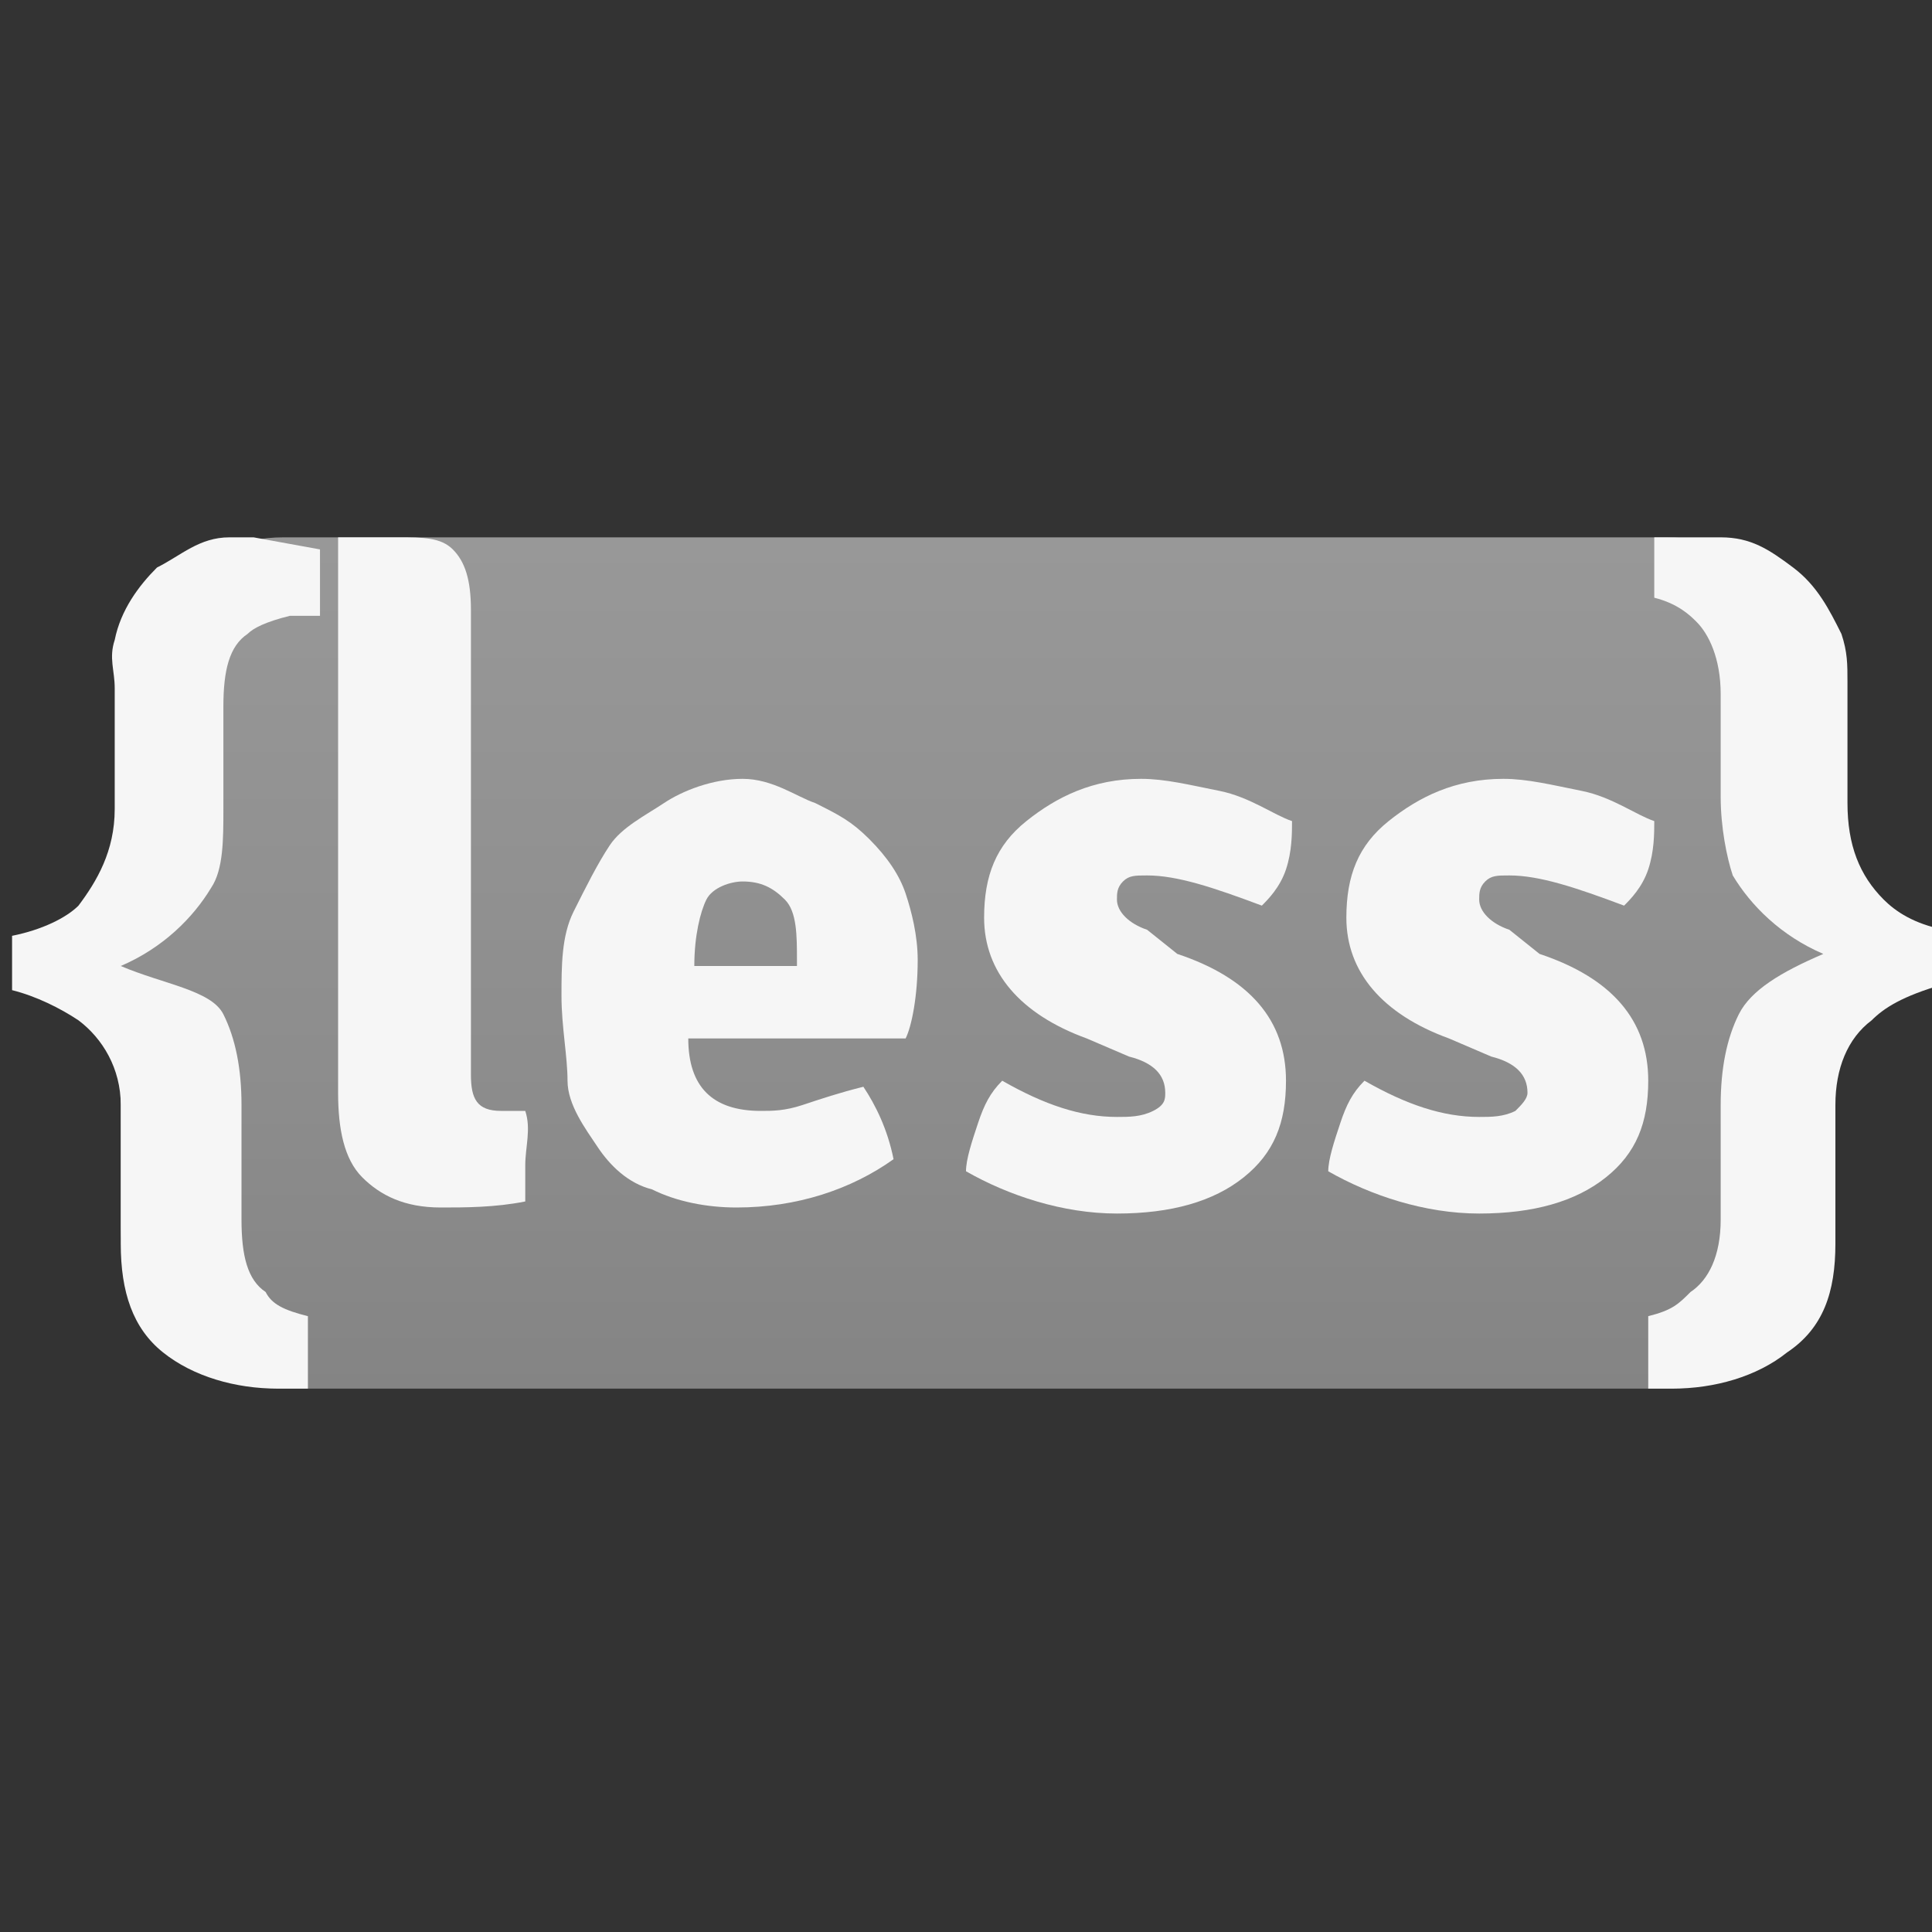 <?xml version="1.0" encoding="utf-8"?>
<!-- Generator: Adobe Illustrator 22.1.0, SVG Export Plug-In . SVG Version: 6.00 Build 0)  -->
<svg version="1.1" id="Layer_1" xmlns="http://www.w3.org/2000/svg" xmlns:xlink="http://www.w3.org/1999/xlink" x="0px" y="0px"
	 viewBox="0 0 32 32" style="enable-background:new 0 0 32 32;" xml:space="preserve">
<rect x="0" y="0" width="32" height="32" fill="#333333" stroke="none"/>
<style type="text/css">
	.st0{fill:url(#SVGID_1_);}
	.st1{fill:#F6F6F6;}
</style>
<title>LESS_Logo-grey</title>
<linearGradient id="SVGID_1_" gradientUnits="userSpaceOnUse" x1="16.119" y1="23.055" x2="16.119" y2="8.946">
	<stop  offset="0" style="stop-color:#848484"/>
	<stop  offset="0.336" style="stop-color:#8C8C8C"/>
	<stop  offset="1" style="stop-color:#989898"/>
</linearGradient>
<path class="st0" d="M30.3,20.3c0,1.5-1.2,2.7-2.7,2.7H4.7c-1.5,0-2.7-1.2-2.7-2.7v-8.7c0-1.5,1.2-2.7,2.7-2.7h22.9
	c1.5,0,2.7,1.2,2.7,2.7L30.3,20.3L30.3,20.3z"/>
<path class="st1" d="M25.5,15.8c1.2,0.4,1.8,1.1,1.8,2.1c0,0.7-0.2,1.2-0.7,1.6c-0.5,0.4-1.2,0.6-2.1,0.6s-1.8-0.3-2.5-0.7
	c0-0.2,0.1-0.5,0.2-0.8s0.2-0.5,0.4-0.7c0.7,0.4,1.3,0.6,1.9,0.6c0.2,0,0.4,0,0.6-0.1c0.1-0.1,0.2-0.2,0.2-0.3
	c0-0.3-0.2-0.5-0.6-0.6l-0.7-0.3c-1.1-0.4-1.7-1.1-1.7-2c0-0.7,0.2-1.2,0.7-1.6s1.1-0.7,1.9-0.7c0.4,0,0.8,0.1,1.3,0.2
	s0.9,0.4,1.2,0.5c0,0.2,0,0.5-0.1,0.8s-0.3,0.5-0.4,0.6c-0.8-0.3-1.4-0.5-1.9-0.5c-0.2,0-0.3,0-0.4,0.1c-0.1,0.1-0.1,0.2-0.1,0.3
	c0,0.2,0.2,0.4,0.5,0.5L25.5,15.8L25.5,15.8z"/>
<path class="st1" d="M19.5,15.8c1.2,0.4,1.8,1.1,1.8,2.1c0,0.7-0.2,1.2-0.7,1.6c-0.5,0.4-1.2,0.6-2.1,0.6c-0.9,0-1.8-0.3-2.5-0.7
	c0-0.2,0.1-0.5,0.2-0.8c0.1-0.3,0.2-0.5,0.4-0.7c0.7,0.4,1.3,0.6,1.9,0.6c0.2,0,0.4,0,0.6-0.1s0.2-0.2,0.2-0.3
	c0-0.3-0.2-0.5-0.6-0.6l-0.7-0.3c-1.1-0.4-1.7-1.1-1.7-2c0-0.7,0.2-1.2,0.7-1.6s1.1-0.7,1.9-0.7c0.4,0,0.8,0.1,1.3,0.2
	s0.9,0.4,1.2,0.5c0,0.2,0,0.5-0.1,0.8s-0.3,0.5-0.4,0.6c-0.8-0.3-1.4-0.5-1.9-0.5c-0.2,0-0.3,0-0.4,0.1s-0.1,0.2-0.1,0.3
	c0,0.2,0.2,0.4,0.5,0.5L19.5,15.8L19.5,15.8z"/>
<path class="st1" d="M15.2,15.9c0-0.4-0.1-0.8-0.2-1.1s-0.3-0.6-0.6-0.9s-0.5-0.4-0.9-0.6c-0.3-0.1-0.7-0.4-1.2-0.4
	c-0.5,0-1,0.2-1.3,0.4s-0.7,0.4-0.9,0.7c-0.2,0.3-0.4,0.7-0.6,1.1s-0.2,0.9-0.2,1.4c0,0.5,0.1,1,0.1,1.4s0.3,0.8,0.5,1.1
	c0.2,0.3,0.5,0.6,0.9,0.7c0.4,0.2,0.9,0.3,1.4,0.3c1,0,1.9-0.3,2.6-0.8c-0.1-0.5-0.3-0.9-0.5-1.2c-0.4,0.1-0.7,0.2-1,0.3
	c-0.3,0.1-0.5,0.1-0.7,0.1c-0.4,0-0.7-0.1-0.9-0.3s-0.3-0.5-0.3-0.9H15C15.1,17,15.2,16.5,15.2,15.9L15.2,15.9z M11.5,16
	c0-0.5,0.1-0.9,0.2-1.1c0.1-0.2,0.4-0.3,0.6-0.3c0.3,0,0.5,0.1,0.7,0.3s0.2,0.6,0.2,1V16L11.5,16L11.5,16L11.5,16z"/>
<path class="st1" d="M31,16.9c-0.4,0.3-0.6,0.8-0.6,1.4v2.3c0,0.8-0.2,1.4-0.8,1.8c-0.5,0.4-1.2,0.6-1.9,0.6l-0.4,0v-1.2
	c0.4-0.1,0.5-0.2,0.7-0.4c0.3-0.2,0.5-0.6,0.5-1.2v-1.9c0-0.6,0.1-1.1,0.3-1.5s0.7-0.7,1.4-1c-0.7-0.3-1.2-0.8-1.5-1.3
	c-0.1-0.3-0.2-0.8-0.2-1.3v-1.7c0-0.6-0.2-1-0.4-1.2c-0.1-0.1-0.3-0.3-0.7-0.4V8.9c0.5,0,0.8,0,1.1,0c0.5,0,0.8,0.2,1.2,0.5
	c0.4,0.3,0.6,0.7,0.8,1.1c0.1,0.3,0.1,0.5,0.1,0.8v2c0,0.7,0.2,1.2,0.6,1.6c0.2,0.2,0.5,0.4,1,0.5v0.9C31.5,16.5,31.2,16.7,31,16.9
	L31,16.9L31,16.9z"/>
<path class="st1" d="M4.2,8.9L4.2,8.9c-0.1,0-0.3,0-0.4,0C3.3,8.9,3,9.2,2.6,9.4C2.3,9.7,2,10.1,1.9,10.6c-0.1,0.3,0,0.5,0,0.8v2
	c0,0.7-0.3,1.2-0.6,1.6c-0.2,0.2-0.6,0.4-1.1,0.5v0.9c0.4,0.1,0.8,0.3,1.1,0.5c0.4,0.3,0.7,0.8,0.7,1.4v2.3c0,0.8,0.2,1.4,0.7,1.8
	c0.5,0.4,1.2,0.6,1.9,0.6l0.5,0v-1.2c-0.4-0.1-0.6-0.2-0.7-0.4c-0.3-0.2-0.4-0.6-0.4-1.2v-1.9c0-0.6-0.1-1.1-0.3-1.5S2.7,16.3,2,16
	c0.7-0.3,1.2-0.8,1.5-1.3c0.2-0.3,0.2-0.8,0.2-1.3v-1.7c0-0.6,0.1-1,0.4-1.2c0.1-0.1,0.3-0.2,0.7-0.3l0.5,0c0-0.4,0-0.7,0-1.1
	L4.2,8.9L4.2,8.9z"/>
<path class="st1" d="M8.7,18.4H8.3c-0.4,0-0.5-0.2-0.5-0.6v-7.7c0-0.5-0.1-0.8-0.3-1S7,8.9,6.6,8.9H5.7l-0.1,0v9.2
	c0,0.6,0.1,1.1,0.4,1.4S6.7,20,7.3,20c0.4,0,0.9,0,1.4-0.1c0-0.1,0-0.3,0-0.6S8.8,18.7,8.7,18.4L8.7,18.4L8.7,18.4z"/>
</svg>
